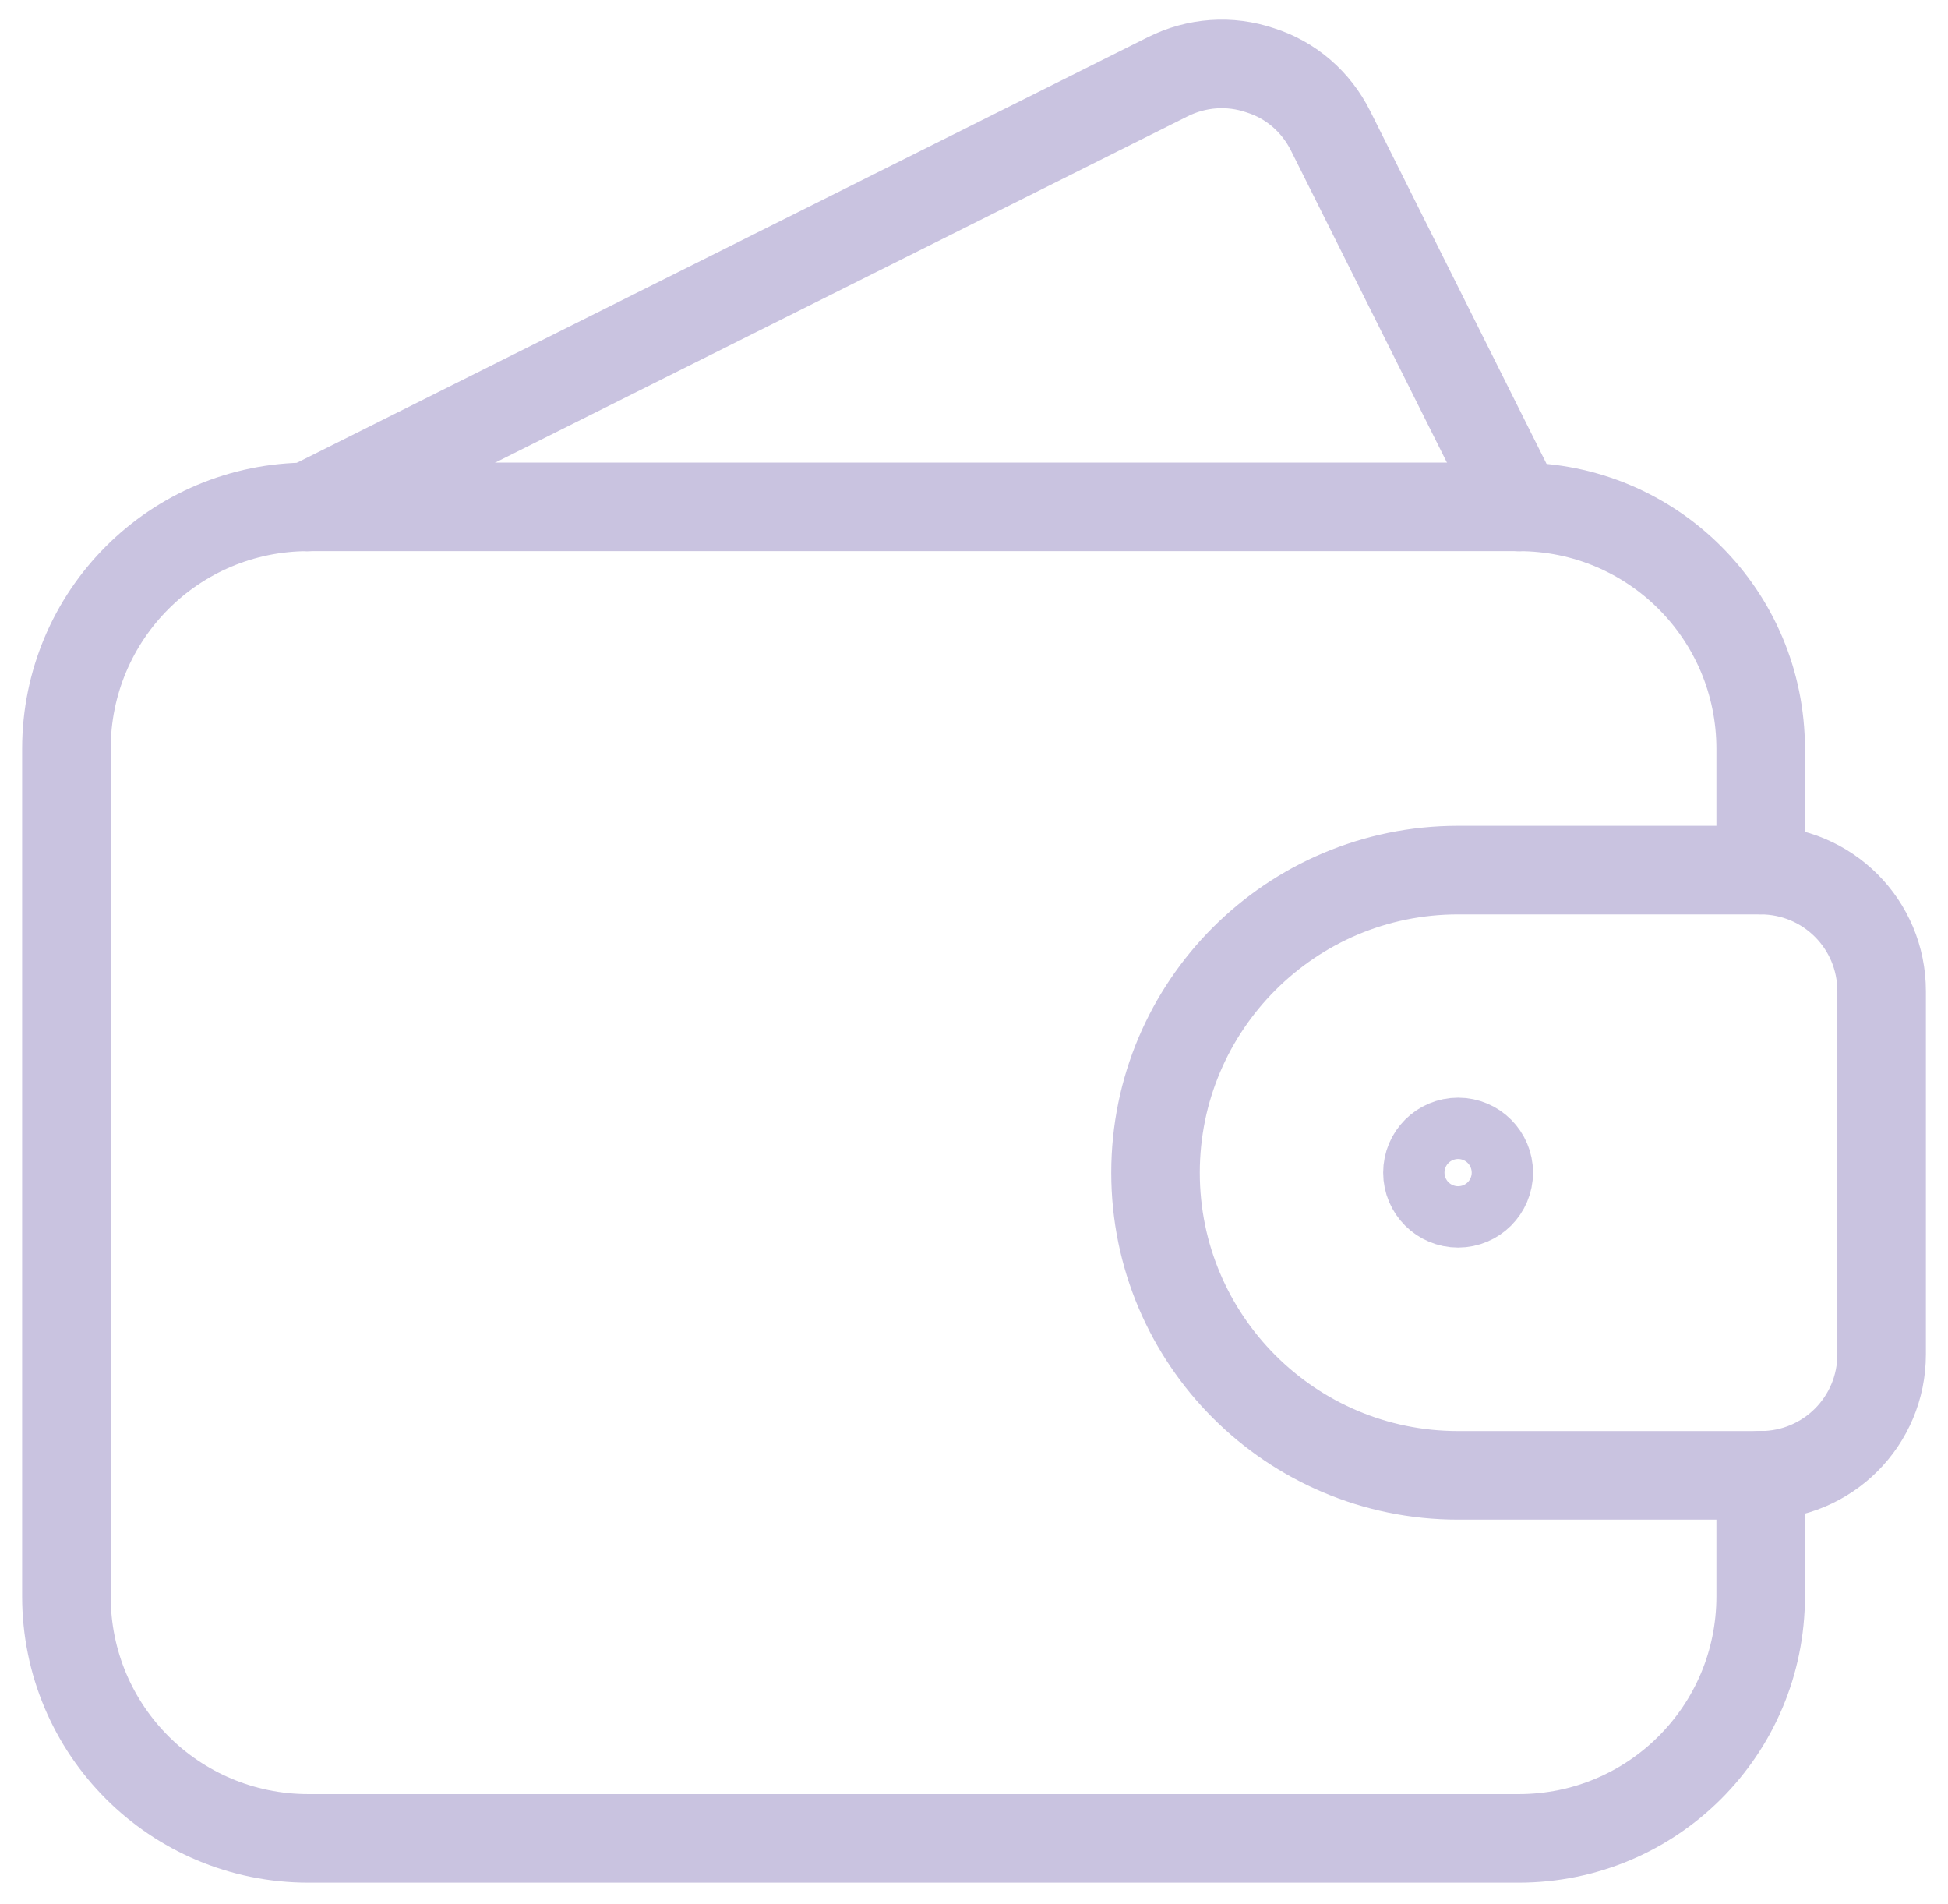 <svg width="44" height="43" viewBox="0 0 44 43" fill="none" xmlns="http://www.w3.org/2000/svg">
<path d="M39.769 33.314V36.048C39.769 39.073 37.327 41.515 34.302 41.515H6.967C3.942 41.515 1.5 39.073 1.5 36.048V16.913C1.5 13.888 3.942 11.446 6.967 11.446H34.302C37.327 11.446 39.769 13.888 39.769 16.913V19.647" stroke="#C9C3E0" stroke-width="2" stroke-linecap="round" stroke-linejoin="round"/>
<path d="M34.301 11.448L30.055 2.956C29.727 2.3 29.162 1.808 28.469 1.589C27.777 1.352 27.029 1.407 26.373 1.735L6.947 11.448" stroke="#C9C3E0" stroke-width="2" stroke-linecap="round" stroke-linejoin="round"/>
<path d="M39.767 33.317C41.28 33.317 42.501 32.096 42.501 30.584V22.383C42.501 20.87 41.28 19.649 39.767 19.649H32.933C29.161 19.649 26.1 22.711 26.1 26.483C26.1 30.255 29.161 33.317 32.933 33.317H39.767Z" stroke="#C9C3E0" stroke-width="2" stroke-linecap="round" stroke-linejoin="round"/>
<path d="M32.935 25.788C33.317 25.788 33.627 26.098 33.627 26.481C33.627 26.863 33.317 27.173 32.935 27.173C32.552 27.173 32.242 26.863 32.242 26.481C32.242 26.098 32.552 25.788 32.935 25.788Z" stroke="#C9C3E0" stroke-width="2" stroke-linecap="round" stroke-linejoin="round"/>
</svg>
